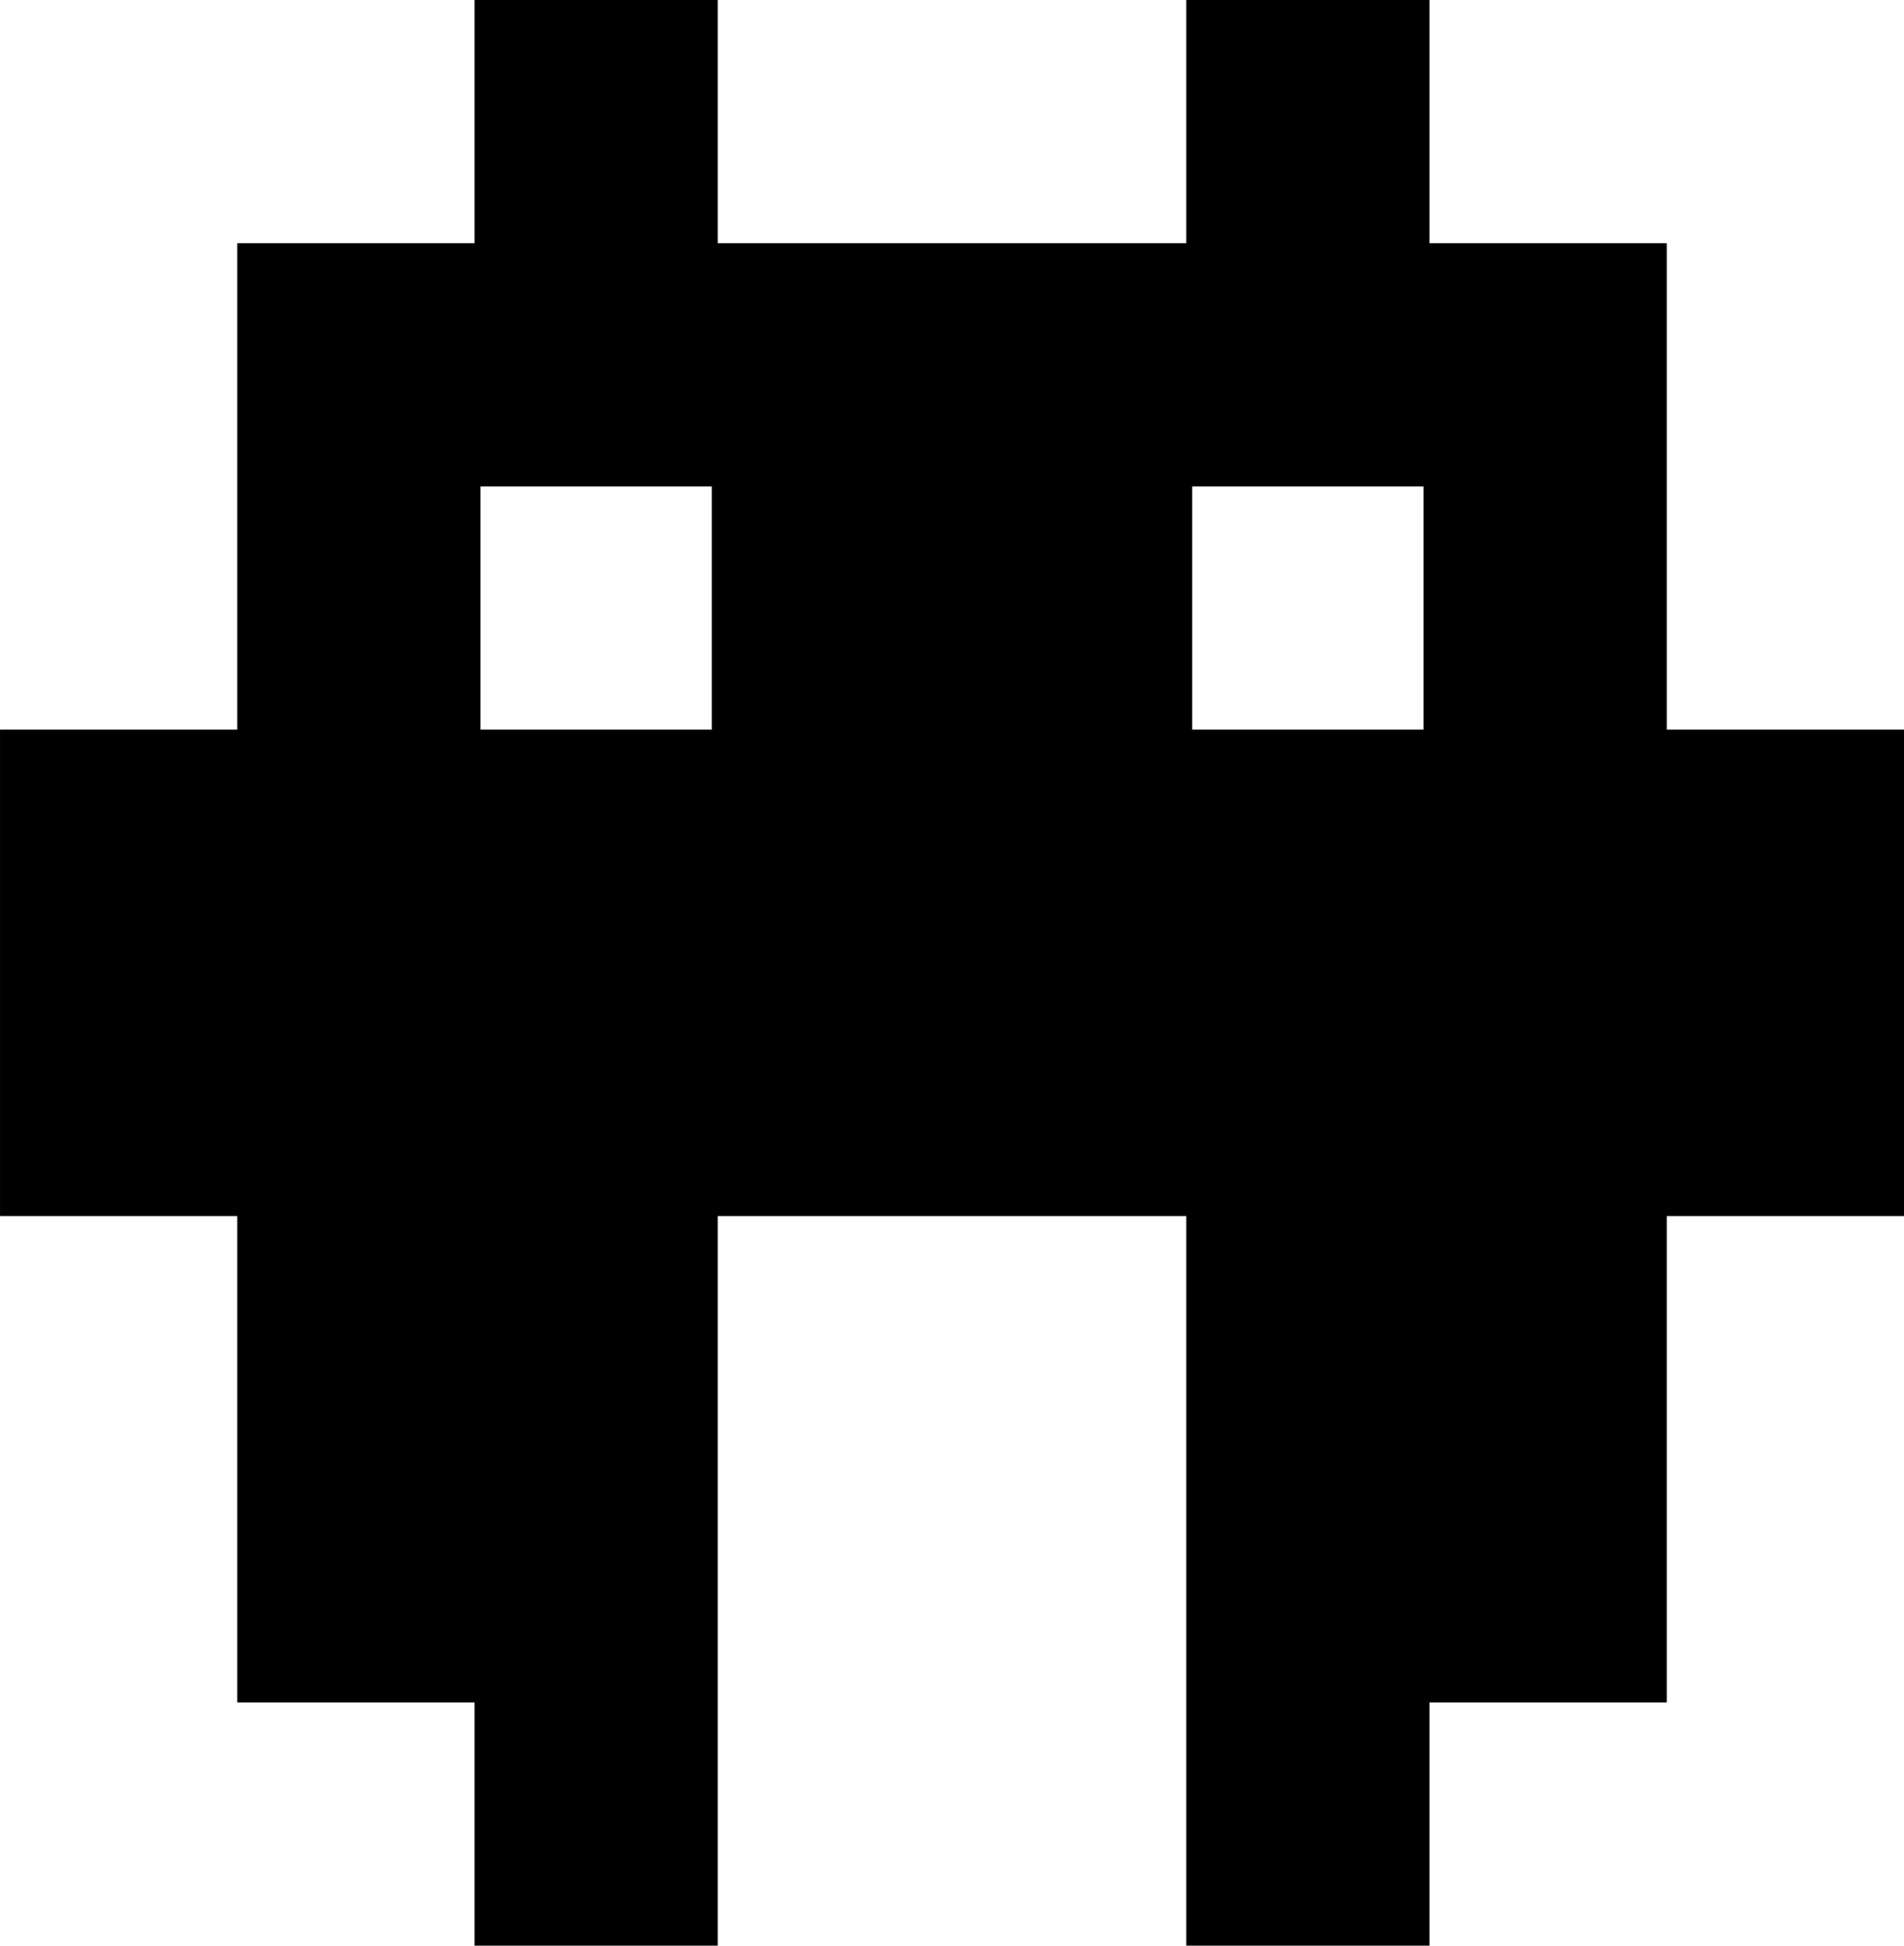 <?xml version="1.0" encoding="UTF-8" standalone="no"?>
<!-- Created with Inkscape (http://www.inkscape.org/) -->

<svg
   xmlns:dc="http://purl.org/dc/elements/1.1/"
   xmlns:cc="http://creativecommons.org/ns#"
   xmlns:rdf="http://www.w3.org/1999/02/22-rdf-syntax-ns#"
   xmlns:svg="http://www.w3.org/2000/svg"
   xmlns="http://www.w3.org/2000/svg"
   xmlns:sodipodi="http://sodipodi.sourceforge.net/DTD/sodipodi-0.dtd"
   xmlns:inkscape="http://www.inkscape.org/namespaces/inkscape"
   width="29.017mm"
   height="29.65mm"
   viewBox="0 0 102.817 105.059"
   id="svg11916"
   version="1.1"
   inkscape:version="0.91 r13725"
   sodipodi:docname="invader13.svg">
  <defs
     id="defs11918" />
  <sodipodi:namedview
     id="base"
     pagecolor="#ffffff"
     bordercolor="#666666"
     borderopacity="1.0"
     inkscape:pageopacity="0.0"
     inkscape:pageshadow="2"
     inkscape:zoom="0.35"
     inkscape:cx="-370.73411"
     inkscape:cy="-30.327765"
     inkscape:document-units="px"
     inkscape:current-layer="layer1"
     showgrid="false"
     fit-margin-top="0"
     fit-margin-left="0"
     fit-margin-right="0"
     fit-margin-bottom="0"
     inkscape:window-width="1920"
     inkscape:window-height="1051"
     inkscape:window-x="1680"
     inkscape:window-y="80"
     inkscape:window-maximized="1" />
  <g
     inkscape:label="Vrstva 1"
     inkscape:groupmode="layer"
     id="layer1"
     transform="translate(-288.591,-396.976)">
    <path
       d="m 352.971,423.241 12.492,0 0,13.133 -12.492,0 0,-13.133 z m -38.435,0 12.491,0 0,13.133 -12.491,0 0,-13.133 z m 64.061,13.133 0,-13.133 0,-13.133 -12.812,0 0,-13.133 -13.134,0 0,13.133 -12.491,0 -0.32,0 -12.491,0 0,-13.133 -13.134,0 0,13.133 -12.811,0 0,13.133 0,13.133 -12.812,0 0,13.133 0,13.131 12.812,0 0,13.133 0,13.133 12.811,0 0,13.133 13.134,0 0,-13.133 0,-13.133 0,-13.133 12.491,0 0.32,0 12.491,0 0,13.133 0,13.133 0,13.133 13.134,0 0,-13.133 12.812,0 0,-13.133 0,-13.133 12.811,0 0,-13.131 0,-13.133 -12.811,0 z"
       style="fill:#000000;fill-opacity:1;fill-rule:nonzero;stroke:none"
       id="path120"
       inkscape:connector-curvature="0" />
  </g>
</svg>
